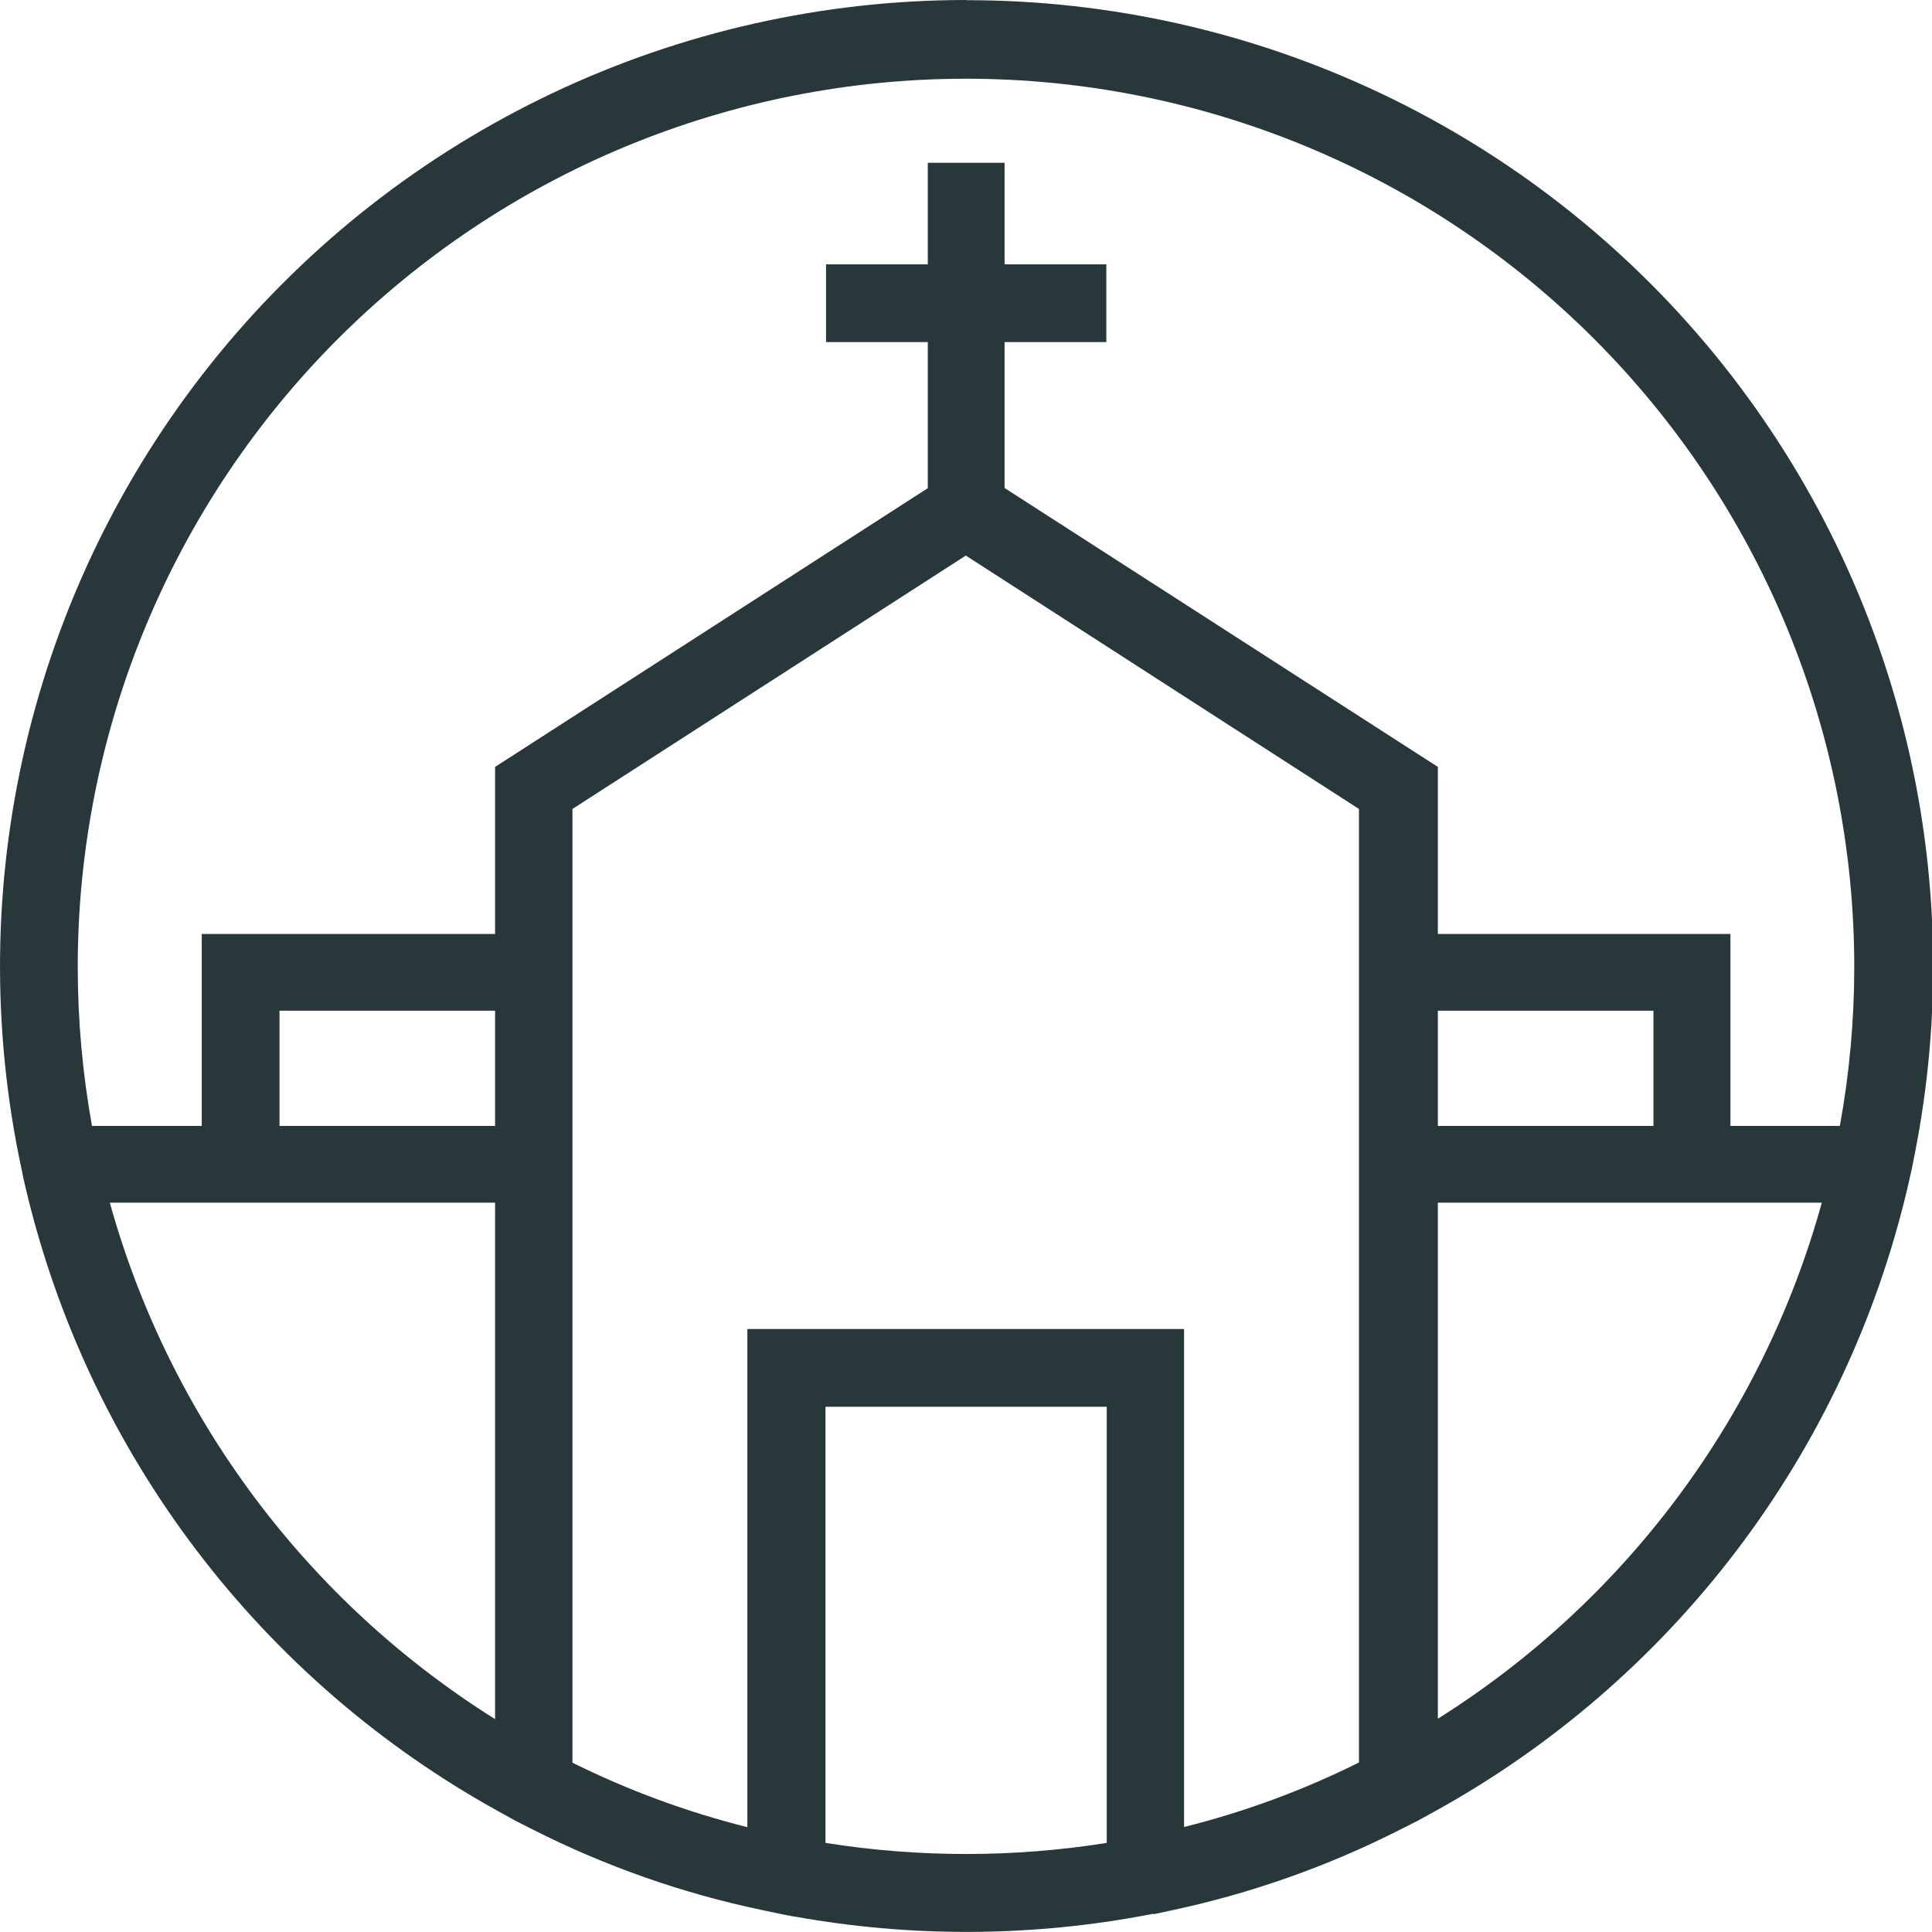 <svg class="f1rst-icon" width="63" height="63" viewBox="0 0 63 63" fill="none" xmlns="http://www.w3.org/2000/svg">
<path d="M31.506 0C26.844 0.001 22.24 1.036 18.027 3.032C13.813 5.027 10.095 7.932 7.139 11.538C4.184 15.144 2.066 19.361 0.938 23.885C-0.191 28.408 -0.302 33.126 0.614 37.697L0.72 38.204C0.751 38.38 0.795 38.555 0.839 38.749C1.85 43.029 3.746 47.049 6.406 50.551C9.066 54.053 12.43 56.959 16.282 59.081L16.827 59.382L17.346 59.645C19.723 60.852 22.249 61.74 24.858 62.286L25.484 62.418C25.653 62.449 25.816 62.487 25.96 62.505C29.637 63.161 33.401 63.161 37.078 62.505L37.578 62.412H37.66L38.154 62.305C40.763 61.755 43.289 60.864 45.666 59.657L46.211 59.382L46.749 59.087C50.601 56.968 53.965 54.065 56.625 50.565C59.285 47.065 61.182 43.046 62.193 38.768C62.28 38.411 62.361 38.035 62.424 37.697C63.339 33.127 63.229 28.411 62.101 23.889C60.973 19.366 58.856 15.151 55.902 11.545C52.948 7.94 49.231 5.035 45.019 3.04C40.807 1.044 36.205 0.008 31.544 0.006L31.506 0ZM36.089 60.095C33.051 60.577 29.956 60.577 26.918 60.095V45.873H36.089V60.095ZM59.407 39.218C57.478 46.193 53.013 52.194 46.887 56.045V39.218H59.407ZM32.758 15.913V11.155H36.076V8.62H32.758V5.308H30.254V8.62H26.936V11.155H30.254V15.919L16.144 25.008V30.455H6.579V36.715H2.999C2.691 35.004 2.536 33.269 2.535 31.531C2.535 27.728 3.284 23.961 4.74 20.447C6.196 16.933 8.329 13.74 11.019 11.05C13.709 8.361 16.902 6.227 20.416 4.771C23.93 3.316 27.696 2.567 31.5 2.567C35.304 2.567 39.07 3.316 42.584 4.771C46.099 6.227 49.292 8.361 51.981 11.05C54.671 13.74 56.804 16.933 58.26 20.447C59.716 23.961 60.465 27.728 60.465 31.531C60.465 33.27 60.308 35.005 59.995 36.715H56.427V30.455H46.887V25.008L32.758 15.913ZM24.37 43.337V59.582C22.399 59.087 20.487 58.382 18.667 57.479V26.379L31.494 18.116L44.314 26.379V57.472C42.495 58.379 40.583 59.084 38.611 59.576V43.337H24.37ZM16.144 39.218V56.058C10.003 52.208 5.522 46.202 3.581 39.218H16.144ZM16.144 32.959V36.715H9.114V32.959H16.144ZM46.887 36.715V32.959H53.917V36.715H46.887Z" fill="#28373A"/>
</svg>

